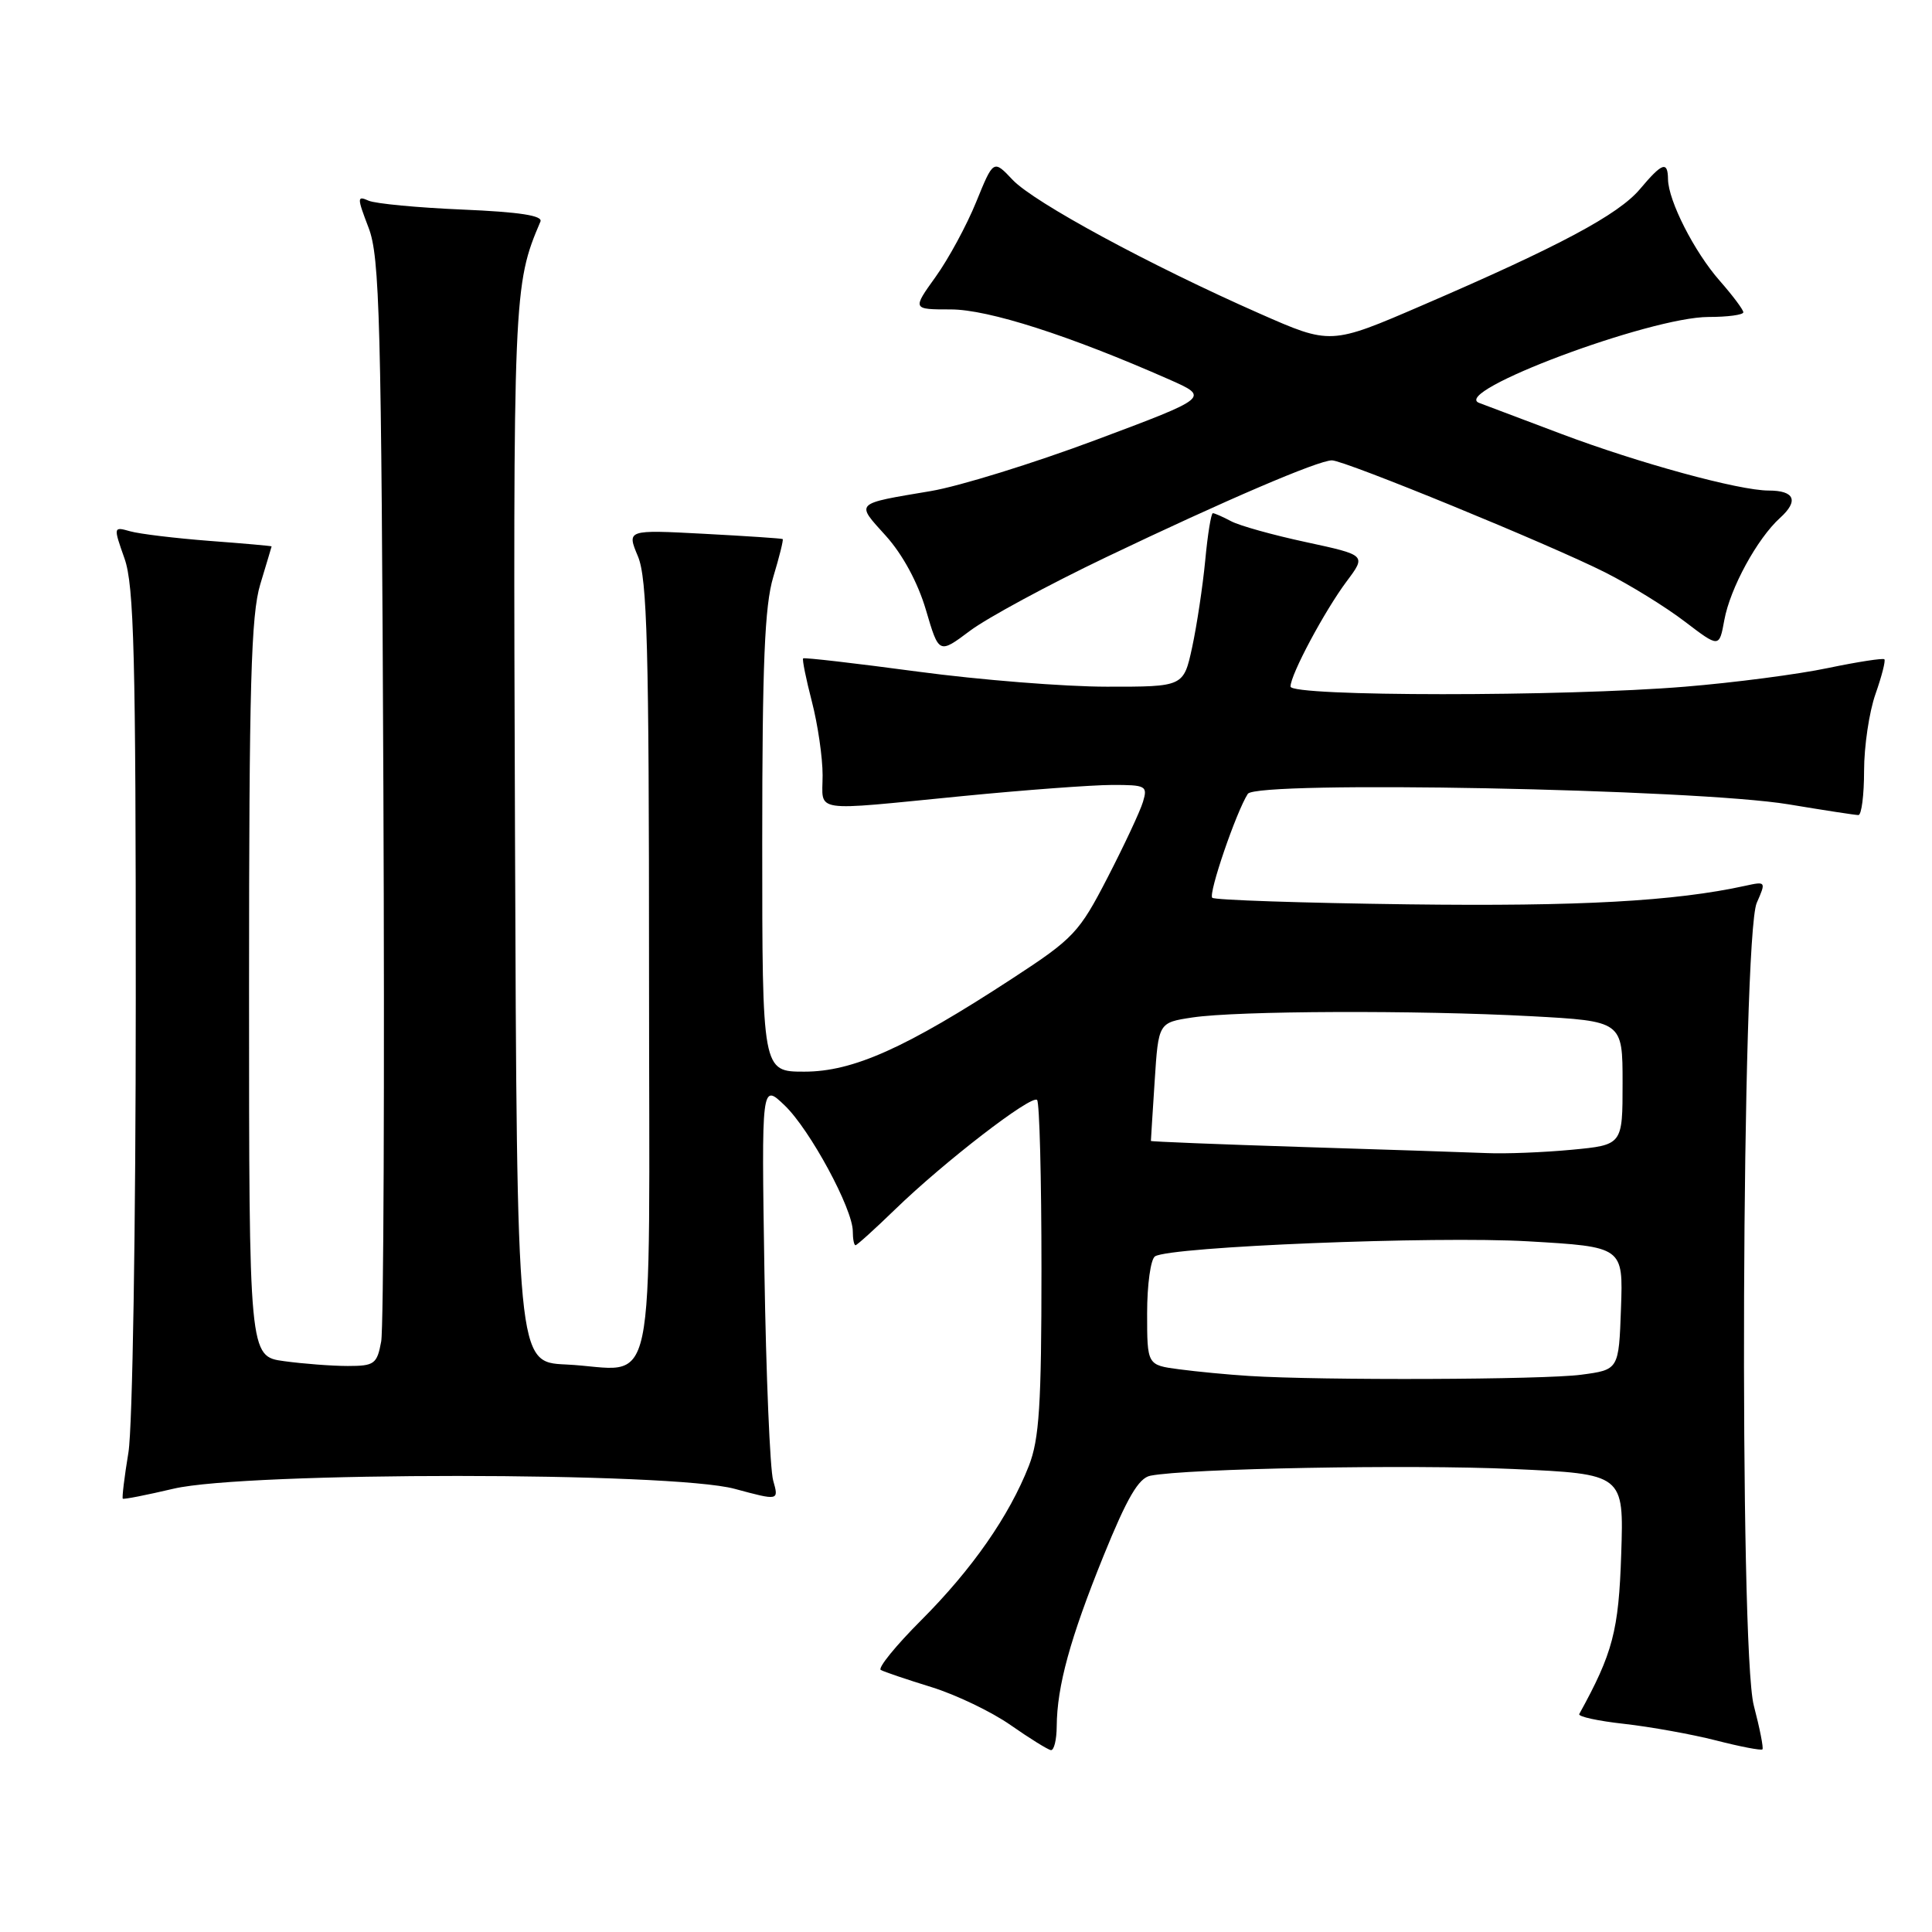 <?xml version="1.0" encoding="UTF-8" standalone="no"?>
<!DOCTYPE svg PUBLIC "-//W3C//DTD SVG 1.1//EN" "http://www.w3.org/Graphics/SVG/1.1/DTD/svg11.dtd" >
<svg xmlns="http://www.w3.org/2000/svg" xmlns:xlink="http://www.w3.org/1999/xlink" version="1.1" viewBox="0 0 256 256">
 <g >
 <path fill="currentColor"
d=" M 140.02 228.75 C 140.06 223.42 141.80 217.10 146.20 206.22 C 149.35 198.45 150.87 195.85 152.43 195.54 C 157.25 194.58 186.91 194.03 200.48 194.65 C 215.17 195.32 215.17 195.32 214.82 205.91 C 214.49 216.10 213.71 219.04 209.26 227.12 C 209.08 227.46 211.75 228.04 215.21 228.42 C 218.67 228.81 224.14 229.79 227.36 230.61 C 230.58 231.44 233.36 231.97 233.53 231.80 C 233.70 231.64 233.18 229.02 232.39 226.00 C 230.43 218.57 230.78 124.18 232.78 119.63 C 234.02 116.81 234.00 116.77 231.27 117.37 C 221.93 119.42 209.31 120.12 186.58 119.83 C 172.60 119.65 160.92 119.26 160.63 118.96 C 160.09 118.42 163.80 107.59 165.34 105.19 C 166.49 103.41 224.71 104.54 237.00 106.58 C 241.68 107.36 245.84 108.00 246.25 108.00 C 246.66 108.00 247.00 105.36 247.00 102.13 C 247.00 98.89 247.68 94.32 248.51 91.97 C 249.34 89.61 249.87 87.54 249.69 87.36 C 249.51 87.18 246.14 87.70 242.20 88.52 C 238.27 89.35 229.75 90.46 223.27 90.99 C 207.21 92.32 171.00 92.31 171.00 90.97 C 171.00 89.39 175.52 80.94 178.44 77.03 C 181.04 73.56 181.04 73.56 173.08 71.84 C 168.69 70.90 164.21 69.65 163.12 69.06 C 162.03 68.48 160.94 68.00 160.71 68.00 C 160.48 68.00 160.02 70.81 159.70 74.25 C 159.37 77.69 158.59 82.86 157.97 85.75 C 156.83 91.00 156.83 91.00 146.67 90.99 C 141.08 90.99 129.79 90.09 121.59 88.99 C 113.39 87.89 106.56 87.10 106.42 87.24 C 106.28 87.39 106.80 89.96 107.58 92.97 C 108.36 95.98 109.00 100.36 109.00 102.72 C 109.00 107.75 107.20 107.48 127.50 105.49 C 135.75 104.68 144.67 104.02 147.32 104.01 C 151.85 104.00 152.09 104.13 151.45 106.25 C 151.08 107.49 148.97 111.99 146.77 116.26 C 142.99 123.59 142.27 124.35 134.13 129.66 C 120.01 138.88 113.04 142.00 106.58 142.00 C 101.00 142.00 101.00 142.00 101.00 111.66 C 101.00 87.91 101.32 80.26 102.46 76.46 C 103.27 73.78 103.83 71.52 103.71 71.43 C 103.60 71.34 98.90 71.03 93.28 70.73 C 83.05 70.19 83.05 70.19 84.53 73.72 C 85.76 76.67 86.00 85.63 86.00 128.60 C 86.00 187.47 87.29 181.38 74.97 180.80 C 68.50 180.50 68.50 180.50 68.24 110.53 C 67.98 38.86 68.03 37.74 71.61 29.36 C 71.95 28.57 68.84 28.09 61.30 27.77 C 55.36 27.52 49.75 26.99 48.84 26.59 C 47.30 25.91 47.30 26.15 48.84 30.18 C 50.32 34.03 50.53 42.19 50.80 104.50 C 50.97 143.00 50.83 175.96 50.51 177.75 C 49.96 180.74 49.61 181.00 46.09 181.00 C 44.00 181.00 40.19 180.71 37.64 180.36 C 33.00 179.73 33.00 179.73 33.00 131.02 C 33.00 90.75 33.26 81.47 34.49 77.41 C 35.31 74.71 35.98 72.45 35.99 72.40 C 36.00 72.34 32.29 72.01 27.75 71.67 C 23.21 71.32 18.49 70.75 17.25 70.40 C 15.02 69.77 15.01 69.79 16.50 74.01 C 17.76 77.58 18.00 86.87 17.99 132.38 C 17.99 162.67 17.56 189.11 17.02 192.44 C 16.48 195.70 16.15 198.47 16.27 198.58 C 16.40 198.70 19.42 198.10 23.00 197.26 C 32.63 195.00 89.00 195.01 97.35 197.28 C 103.21 198.86 103.21 198.86 102.45 196.18 C 102.03 194.71 101.51 182.26 101.29 168.51 C 100.90 143.53 100.90 143.53 103.98 146.48 C 107.32 149.68 113.00 160.18 113.00 163.16 C 113.00 164.17 113.16 165.00 113.36 165.00 C 113.55 165.00 115.92 162.86 118.61 160.25 C 125.09 153.96 136.69 145.02 137.42 145.75 C 137.74 146.07 138.00 156.15 138.00 168.15 C 138.00 186.17 137.71 190.70 136.33 194.23 C 133.72 200.89 128.80 207.94 122.08 214.67 C 118.69 218.06 116.28 221.03 116.71 221.28 C 117.14 221.52 120.17 222.55 123.42 223.55 C 126.68 224.56 131.41 226.83 133.92 228.59 C 136.44 230.35 138.84 231.84 139.25 231.90 C 139.66 231.95 140.01 230.54 140.02 228.75 Z  M 146.57 73.83 C 162.34 66.29 174.67 61.00 176.49 61.00 C 178.17 61.00 205.42 72.17 212.72 75.86 C 215.99 77.51 220.72 80.43 223.23 82.35 C 227.81 85.84 227.81 85.84 228.48 82.17 C 229.25 77.94 232.84 71.36 235.87 68.62 C 238.37 66.36 237.80 65.00 234.36 65.00 C 230.43 65.00 217.13 61.36 206.84 57.48 C 201.70 55.54 196.82 53.70 196.00 53.39 C 192.11 51.94 218.64 42.00 226.40 42.00 C 228.93 42.00 231.00 41.72 231.00 41.38 C 231.00 41.04 229.59 39.16 227.87 37.20 C 224.50 33.37 221.06 26.60 221.02 23.75 C 220.99 21.29 220.25 21.55 217.30 25.06 C 214.44 28.45 206.64 32.62 188.48 40.45 C 176.32 45.70 176.32 45.70 166.91 41.55 C 152.41 35.16 137.00 26.82 134.18 23.83 C 131.64 21.14 131.64 21.14 129.35 26.76 C 128.10 29.84 125.68 34.31 123.97 36.69 C 120.88 41.00 120.88 41.00 125.98 41.00 C 130.95 41.00 141.70 44.45 154.92 50.28 C 160.28 52.65 160.28 52.65 145.22 58.29 C 136.94 61.39 127.09 64.44 123.33 65.07 C 113.12 66.79 113.36 66.55 117.37 70.99 C 119.60 73.46 121.62 77.19 122.69 80.82 C 124.41 86.67 124.41 86.67 128.52 83.59 C 130.78 81.89 138.90 77.50 146.57 73.83 Z  M 165.50 182.32 C 162.75 182.15 158.59 181.75 156.25 181.44 C 152.00 180.88 152.00 180.88 152.00 174.00 C 152.00 170.21 152.47 166.83 153.05 166.47 C 155.14 165.18 190.13 163.77 202.45 164.48 C 215.08 165.21 215.08 165.21 214.79 173.35 C 214.50 181.50 214.50 181.50 209.50 182.16 C 204.54 182.82 175.09 182.93 165.50 182.32 Z  M 172.50 151.98 C 161.50 151.63 152.50 151.27 152.50 151.18 C 152.50 151.08 152.72 147.52 153.00 143.25 C 153.50 135.50 153.50 135.50 158.00 134.82 C 163.96 133.93 187.68 133.84 202.84 134.65 C 215.00 135.31 215.00 135.31 215.00 143.51 C 215.00 151.71 215.00 151.71 208.25 152.35 C 204.54 152.70 199.47 152.90 197.00 152.79 C 194.53 152.69 183.50 152.32 172.50 151.98 Z "/>
</g>
</svg>